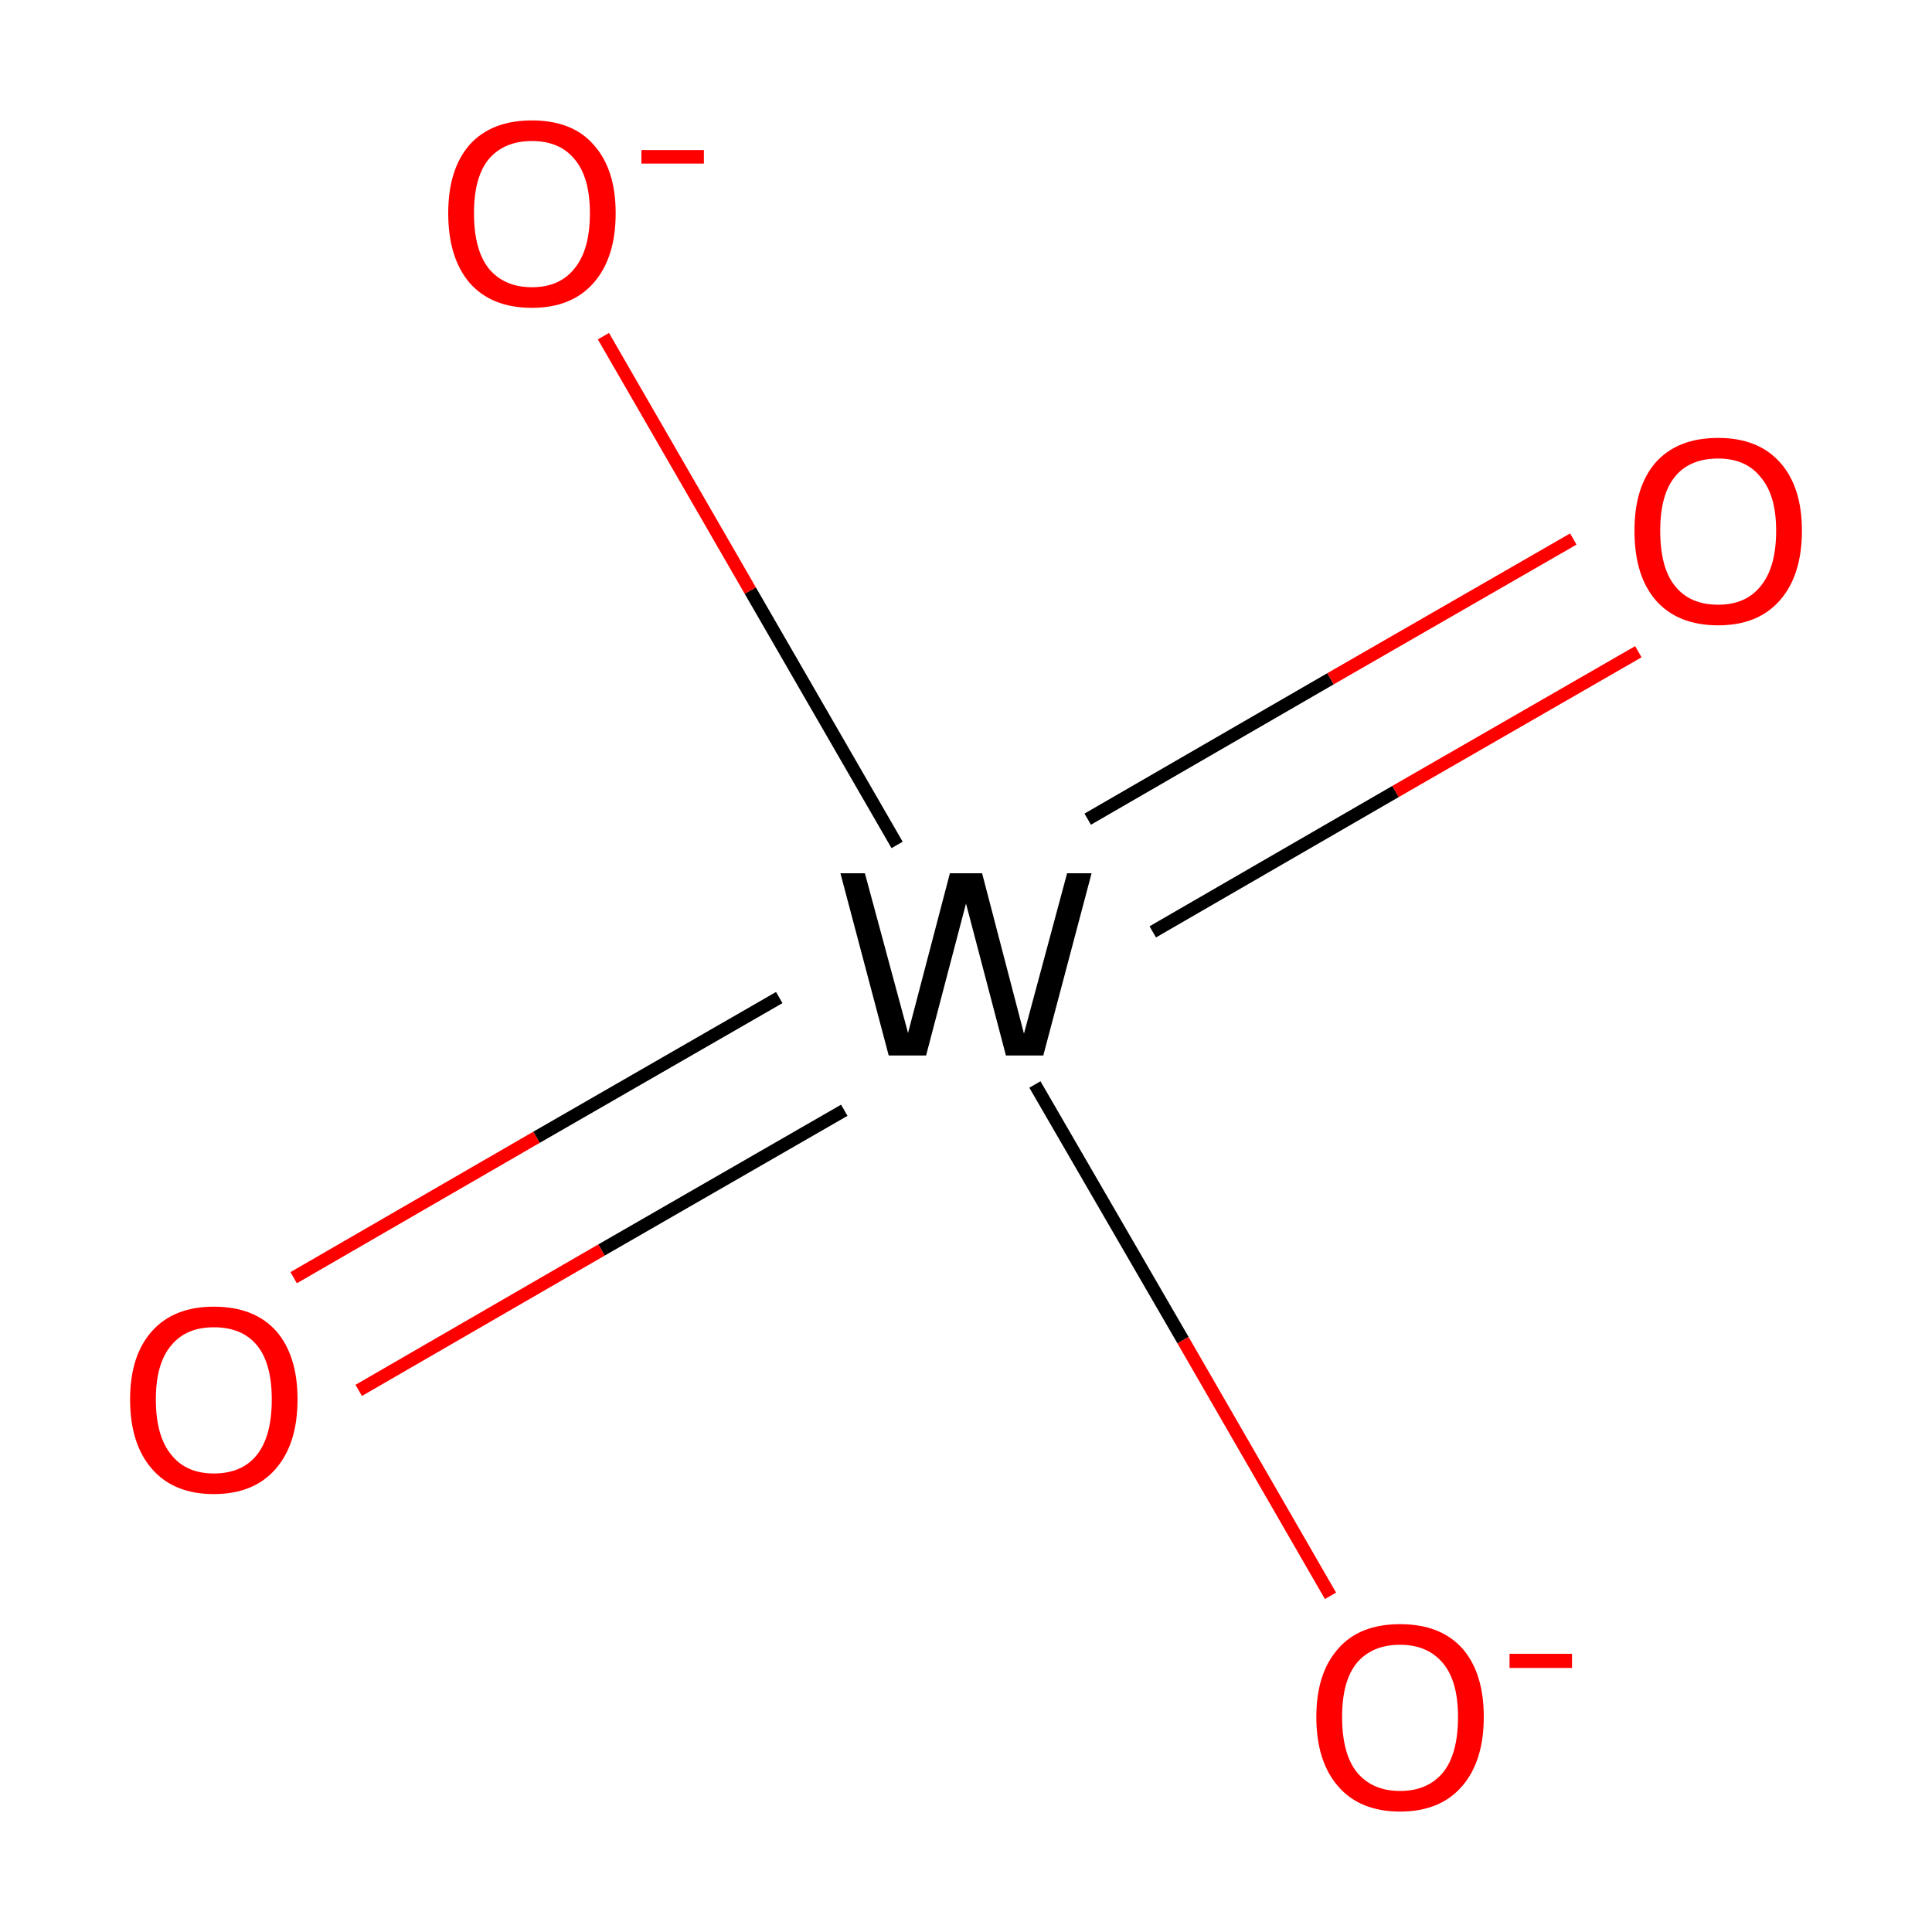 <?xml version='1.0' encoding='iso-8859-1'?>
<svg version='1.1' baseProfile='full'
              xmlns='http://www.w3.org/2000/svg'
                      xmlns:rdkit='http://www.rdkit.org/xml'
                      xmlns:xlink='http://www.w3.org/1999/xlink'
                  xml:space='preserve'
width='300px' height='300px' viewBox='0 0 300 300'>
<!-- END OF HEADER -->
<rect style='opacity:1.0;fill:#FFFFFF;stroke:none' width='300.0' height='300.0' x='0.0' y='0.0'> </rect>
<path class='bond-0 atom-0 atom-1' d='M 121.0,154.9 L 83.3,176.6' style='fill:none;fill-rule:evenodd;stroke:#000000;stroke-width:2.0px;stroke-linecap:butt;stroke-linejoin:miter;stroke-opacity:1' />
<path class='bond-0 atom-0 atom-1' d='M 83.3,176.6 L 45.6,198.4' style='fill:none;fill-rule:evenodd;stroke:#FF0000;stroke-width:2.0px;stroke-linecap:butt;stroke-linejoin:miter;stroke-opacity:1' />
<path class='bond-0 atom-0 atom-1' d='M 131.1,172.4 L 93.4,194.1' style='fill:none;fill-rule:evenodd;stroke:#000000;stroke-width:2.0px;stroke-linecap:butt;stroke-linejoin:miter;stroke-opacity:1' />
<path class='bond-0 atom-0 atom-1' d='M 93.4,194.1 L 55.7,215.9' style='fill:none;fill-rule:evenodd;stroke:#FF0000;stroke-width:2.0px;stroke-linecap:butt;stroke-linejoin:miter;stroke-opacity:1' />
<path class='bond-1 atom-0 atom-2' d='M 179.0,144.7 L 216.7,122.9' style='fill:none;fill-rule:evenodd;stroke:#000000;stroke-width:2.0px;stroke-linecap:butt;stroke-linejoin:miter;stroke-opacity:1' />
<path class='bond-1 atom-0 atom-2' d='M 216.7,122.9 L 254.4,101.2' style='fill:none;fill-rule:evenodd;stroke:#FF0000;stroke-width:2.0px;stroke-linecap:butt;stroke-linejoin:miter;stroke-opacity:1' />
<path class='bond-1 atom-0 atom-2' d='M 168.9,127.2 L 206.6,105.4' style='fill:none;fill-rule:evenodd;stroke:#000000;stroke-width:2.0px;stroke-linecap:butt;stroke-linejoin:miter;stroke-opacity:1' />
<path class='bond-1 atom-0 atom-2' d='M 206.6,105.4 L 244.3,83.7' style='fill:none;fill-rule:evenodd;stroke:#FF0000;stroke-width:2.0px;stroke-linecap:butt;stroke-linejoin:miter;stroke-opacity:1' />
<path class='bond-2 atom-0 atom-3' d='M 160.7,168.4 L 183.7,208.1' style='fill:none;fill-rule:evenodd;stroke:#000000;stroke-width:2.0px;stroke-linecap:butt;stroke-linejoin:miter;stroke-opacity:1' />
<path class='bond-2 atom-0 atom-3' d='M 183.7,208.1 L 206.6,247.8' style='fill:none;fill-rule:evenodd;stroke:#FF0000;stroke-width:2.0px;stroke-linecap:butt;stroke-linejoin:miter;stroke-opacity:1' />
<path class='bond-3 atom-0 atom-4' d='M 139.3,131.2 L 116.5,91.7' style='fill:none;fill-rule:evenodd;stroke:#000000;stroke-width:2.0px;stroke-linecap:butt;stroke-linejoin:miter;stroke-opacity:1' />
<path class='bond-3 atom-0 atom-4' d='M 116.5,91.7 L 93.7,52.2' style='fill:none;fill-rule:evenodd;stroke:#FF0000;stroke-width:2.0px;stroke-linecap:butt;stroke-linejoin:miter;stroke-opacity:1' />
<path class='atom-0' d='M 165.7 135.6
L 169.5 135.6
L 162.0 163.9
L 156.2 163.9
L 150.0 140.3
L 143.8 163.9
L 138.0 163.9
L 130.5 135.6
L 134.3 135.6
L 141.0 160.4
L 147.5 135.6
L 152.5 135.6
L 159.0 160.5
L 165.7 135.6
' fill='#000000'/>
<path class='atom-1' d='M 20.2 217.3
Q 20.2 210.5, 23.6 206.7
Q 27.0 202.9, 33.2 202.9
Q 39.5 202.9, 42.9 206.7
Q 46.2 210.5, 46.2 217.3
Q 46.2 224.2, 42.8 228.1
Q 39.4 232.0, 33.2 232.0
Q 27.0 232.0, 23.6 228.1
Q 20.2 224.2, 20.2 217.3
M 33.2 228.8
Q 37.6 228.8, 39.9 225.9
Q 42.2 223.0, 42.2 217.3
Q 42.2 211.7, 39.9 208.9
Q 37.6 206.1, 33.2 206.1
Q 28.9 206.1, 26.6 208.9
Q 24.2 211.7, 24.2 217.3
Q 24.2 223.0, 26.6 225.9
Q 28.9 228.8, 33.2 228.8
' fill='#FF0000'/>
<path class='atom-2' d='M 253.8 82.4
Q 253.8 75.6, 257.1 71.8
Q 260.5 68.0, 266.8 68.0
Q 273.0 68.0, 276.4 71.8
Q 279.8 75.6, 279.8 82.4
Q 279.8 89.3, 276.4 93.2
Q 273.0 97.1, 266.8 97.1
Q 260.5 97.1, 257.1 93.2
Q 253.8 89.4, 253.8 82.4
M 266.8 93.9
Q 271.1 93.9, 273.4 91.0
Q 275.8 88.1, 275.8 82.4
Q 275.8 76.9, 273.4 74.1
Q 271.1 71.2, 266.8 71.2
Q 262.4 71.2, 260.1 74.0
Q 257.8 76.8, 257.8 82.4
Q 257.8 88.2, 260.1 91.0
Q 262.4 93.9, 266.8 93.9
' fill='#FF0000'/>
<path class='atom-3' d='M 204.4 266.6
Q 204.4 259.8, 207.8 256.0
Q 211.1 252.2, 217.4 252.2
Q 223.7 252.2, 227.1 256.0
Q 230.4 259.8, 230.4 266.6
Q 230.4 273.5, 227.0 277.4
Q 223.6 281.3, 217.4 281.3
Q 211.2 281.3, 207.8 277.4
Q 204.4 273.5, 204.4 266.6
M 217.4 278.1
Q 221.7 278.1, 224.1 275.2
Q 226.4 272.3, 226.4 266.6
Q 226.4 261.1, 224.1 258.3
Q 221.7 255.4, 217.4 255.4
Q 213.1 255.4, 210.7 258.2
Q 208.4 261.0, 208.4 266.6
Q 208.4 272.3, 210.7 275.2
Q 213.1 278.1, 217.4 278.1
' fill='#FF0000'/>
<path class='atom-3' d='M 234.4 256.8
L 244.1 256.8
L 244.1 259.0
L 234.4 259.0
L 234.4 256.8
' fill='#FF0000'/>
<path class='atom-4' d='M 69.6 33.1
Q 69.6 26.3, 72.9 22.5
Q 76.3 18.7, 82.6 18.7
Q 88.9 18.7, 92.2 22.5
Q 95.6 26.3, 95.6 33.1
Q 95.6 40.0, 92.2 43.9
Q 88.8 47.8, 82.6 47.8
Q 76.3 47.8, 72.9 43.9
Q 69.6 40.0, 69.6 33.1
M 82.6 44.6
Q 86.9 44.6, 89.2 41.7
Q 91.6 38.8, 91.6 33.1
Q 91.6 27.5, 89.2 24.7
Q 86.9 21.9, 82.6 21.9
Q 78.3 21.9, 75.9 24.7
Q 73.6 27.5, 73.6 33.1
Q 73.6 38.8, 75.9 41.7
Q 78.3 44.6, 82.6 44.6
' fill='#FF0000'/>
<path class='atom-4' d='M 99.6 23.3
L 109.3 23.3
L 109.3 25.4
L 99.6 25.4
L 99.6 23.3
' fill='#FF0000'/>
</svg>

